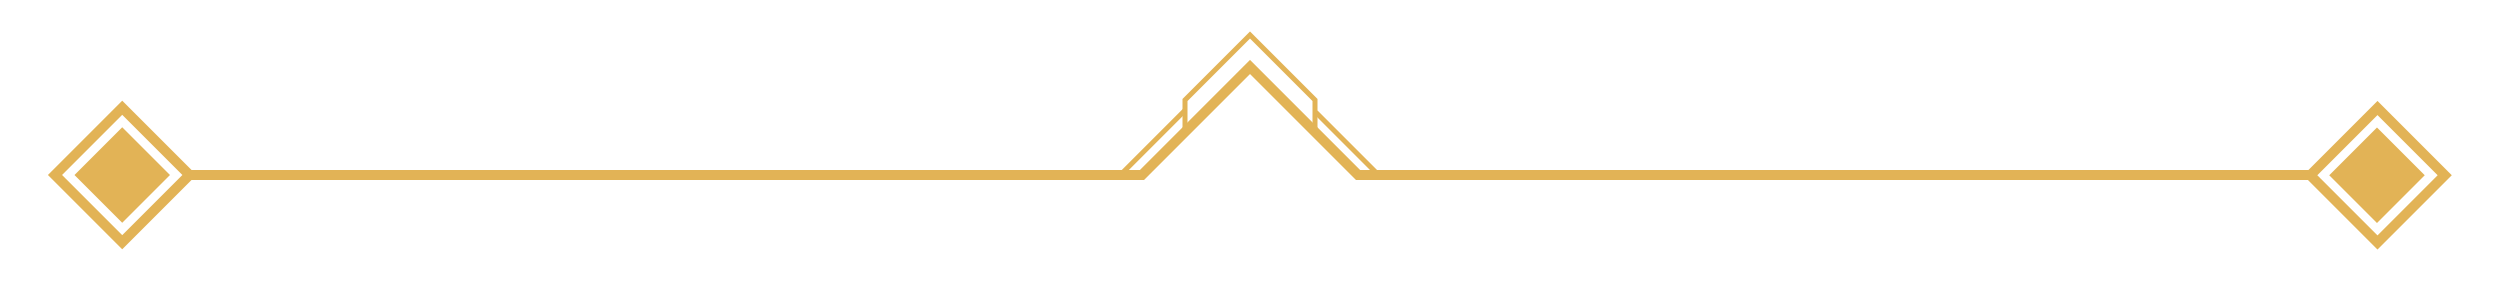 <?xml version="1.0" encoding="utf-8"?>
<!-- Generator: Adobe Illustrator 27.3.1, SVG Export Plug-In . SVG Version: 6.00 Build 0)  -->
<svg version="1.1" id="Calque_1" xmlns="http://www.w3.org/2000/svg" xmlns:xlink="http://www.w3.org/1999/xlink" x="0px" y="0px"
	 viewBox="0 0 500 58" style="enable-background:new 0 0 500 58;" xml:space="preserve">
<style type="text/css">
	.st0{fill-rule:evenodd;clip-rule:evenodd;fill:none;stroke:#E2B356;stroke-width:2;stroke-miterlimit:10;}
	.st1{fill-rule:evenodd;clip-rule:evenodd;fill:none;stroke:#E2B356;stroke-miterlimit:10;}
	.st2{fill-rule:evenodd;clip-rule:evenodd;fill:#E2B356;}
</style>
<rect x="466.04" y="25.49" transform="matrix(0.707 -0.707 0.707 0.707 114.537 346.518)" class="st0" width="19.02" height="19.02"/>
<rect x="14.94" y="25.49" transform="matrix(0.707 -0.707 0.707 0.707 -17.588 27.538)" class="st0" width="19.02" height="19.02"/>
<polyline class="st0" points="37.9,35 228.39,35 250,13.39 271.61,35 462.1,35 "/>
<polyline class="st1" points="237,26.39 237,20 250,7 263,20 263,26.39 "/>
<line class="st1" x1="223.97" y1="35.09" x2="236.97" y2="22.09"/>
<line class="st1" x1="263.15" y1="22.45" x2="276.15" y2="35.45"/>
<rect x="17.69" y="28.25" transform="matrix(0.707 -0.707 0.707 0.707 -17.588 27.538)" class="st2" width="13.51" height="13.51"/>
<rect x="468.69" y="28.25" transform="matrix(0.707 -0.707 0.707 0.707 114.507 346.443)" class="st2" width="13.51" height="13.51"/>
</svg>
